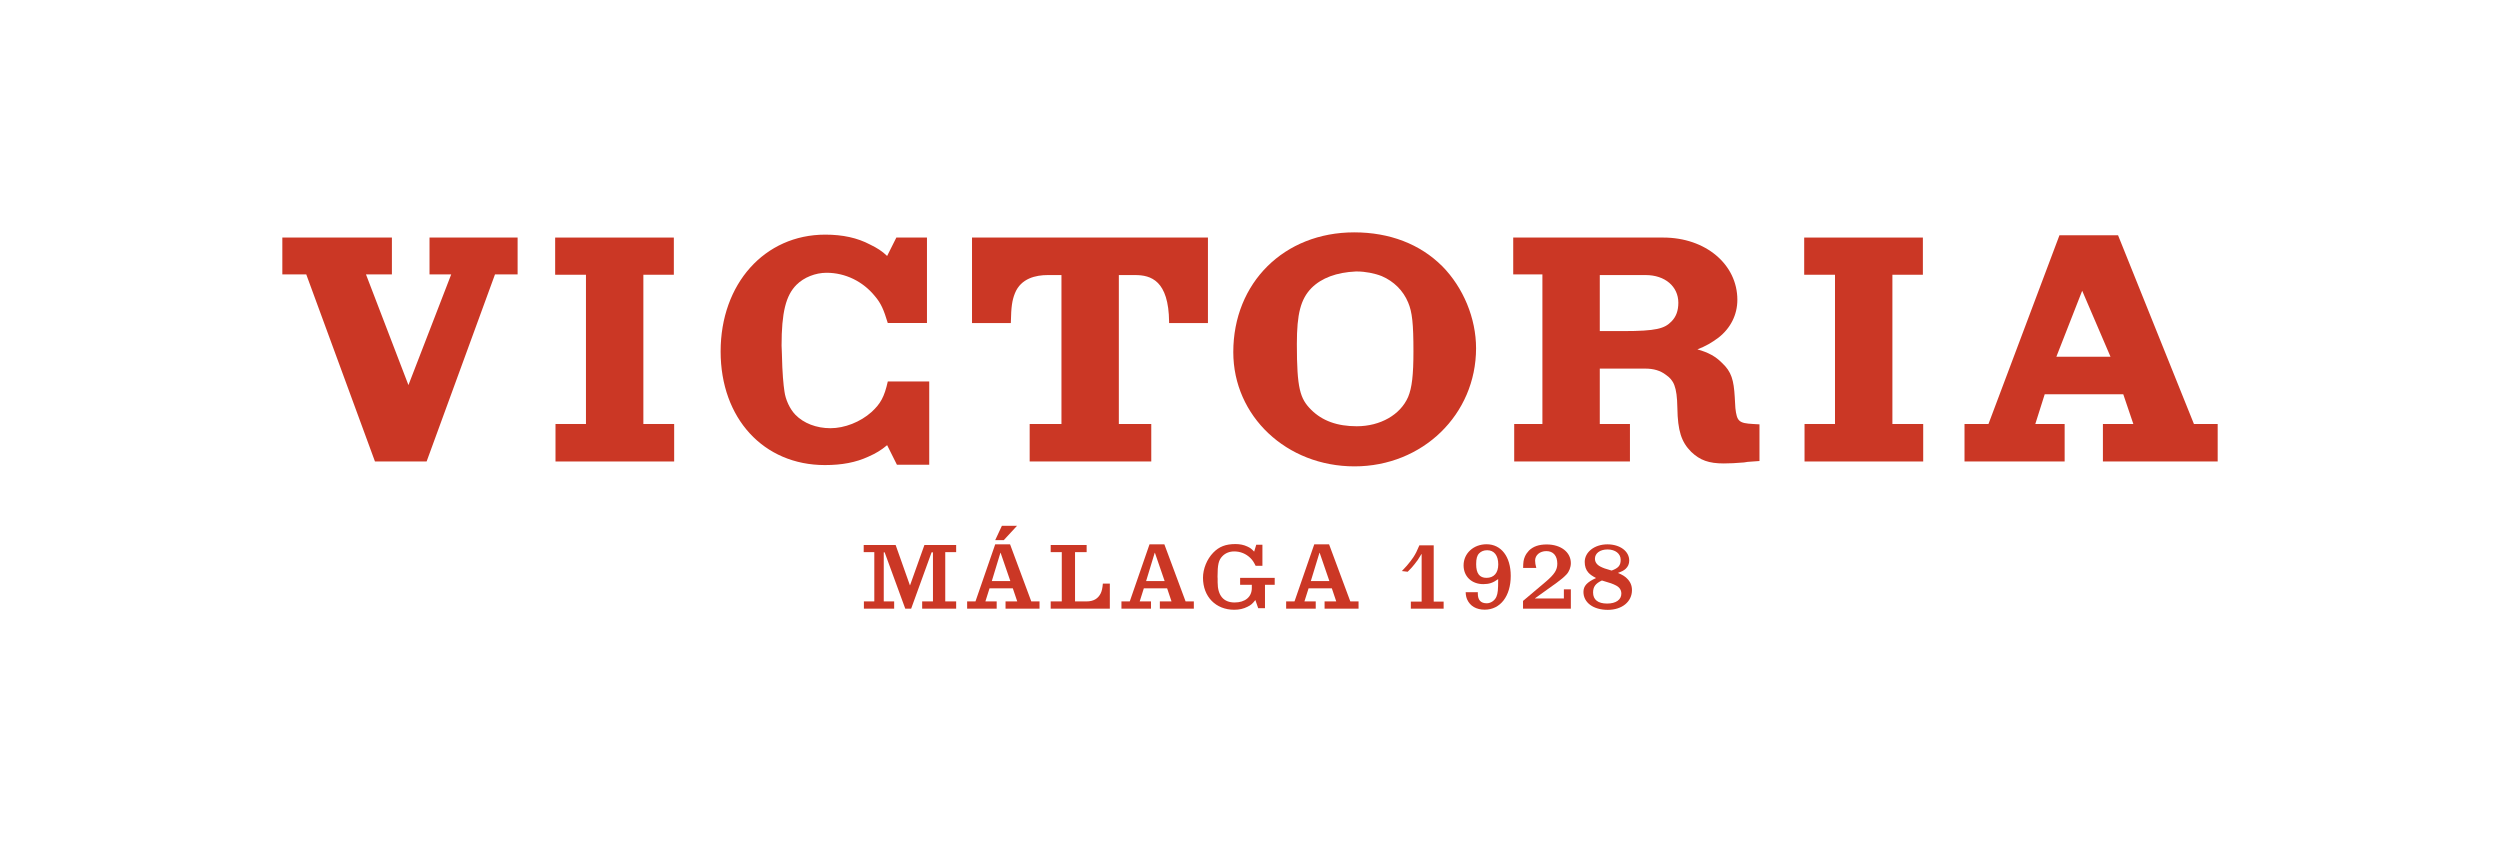 <?xml version="1.0" encoding="UTF-8"?>
<svg xmlns="http://www.w3.org/2000/svg" xmlns:xlink="http://www.w3.org/1999/xlink" width="544.396pt" height="183.396pt" viewBox="0 0 544.396 183.396" version="1.1">
<g id="surface1">
<path style=" stroke:none;fill-rule:nonzero;fill:rgb(79.608%,21.568%,14.51%);fill-opacity:1;" d="M 193.324 83.074 C 192.574 86.449 191.727 87.938 189.773 89.73 C 187.348 91.898 183.922 93.246 180.84 93.246 C 177.785 93.246 174.996 92.172 173.191 90.305 C 171.992 89.051 171.062 87.066 170.82 85.23 C 170.609 83.848 170.348 81.309 170.266 77.102 C 170.266 76.742 170.246 76.391 170.227 76.043 C 170.211 75.773 170.195 75.512 170.195 75.262 C 170.195 68.062 171.109 64.352 173.445 62.012 C 175.062 60.398 177.566 59.398 179.988 59.398 C 184.07 59.398 187.914 61.262 190.555 64.535 C 191.852 66.07 192.438 67.422 193.32 70.34 L 201.855 70.34 L 201.855 51.73 L 195.188 51.73 L 193.18 55.738 C 192.094 54.691 191.008 53.996 189.453 53.246 C 186.711 51.797 183.523 51.094 179.703 51.094 C 166.504 51.094 156.922 61.793 156.922 76.535 C 156.922 91.098 166.262 101.273 179.633 101.273 C 183.367 101.273 186.375 100.691 189.078 99.449 C 190.707 98.73 191.855 98.055 193.18 96.938 L 195.312 101.199 L 202.348 101.199 L 202.348 83.074 Z M 193.324 83.074 "/>
<path style=" stroke:none;fill-rule:nonzero;fill:rgb(79.608%,21.568%,14.51%);fill-opacity:1;" d="M 418.793 100.492 L 392.953 100.492 L 392.953 92.328 L 399.586 92.328 L 399.586 59.828 L 392.879 59.828 L 392.879 51.73 L 418.723 51.73 L 418.723 59.828 L 412.086 59.828 L 412.086 92.328 L 418.793 92.328 Z M 418.793 100.492 "/>
<path style=" stroke:none;fill-rule:nonzero;fill:rgb(79.608%,21.568%,14.51%);fill-opacity:1;" d="M 146.805 100.492 L 120.965 100.492 L 120.965 92.328 L 127.598 92.328 L 127.598 59.828 L 120.891 59.828 L 120.891 51.73 L 146.734 51.73 L 146.734 59.828 L 140.098 59.828 L 140.098 92.328 L 146.805 92.328 Z M 146.805 100.492 "/>
<path style=" stroke:none;fill-rule:nonzero;fill:rgb(79.608%,21.568%,14.51%);fill-opacity:1;" d="M 285.59 62.715 C 283.234 65.133 282.402 68.324 282.402 74.906 C 282.402 84.645 283.102 86.812 285.512 89.223 C 287.938 91.645 291.191 92.82 295.449 92.82 C 300.578 92.82 304.969 90.312 306.637 86.426 C 307.465 84.445 307.789 81.668 307.789 76.535 C 307.789 70.445 307.52 67.949 306.633 65.863 C 305.566 63.289 303.527 61.258 300.891 60.129 C 299.34 59.512 297.27 59.117 295.52 59.117 L 295.234 59.117 C 291.055 59.312 287.789 60.52 285.59 62.715 M 294.957 101.555 C 280.152 101.555 268.559 90.629 268.559 76.676 C 268.559 61.566 279.633 50.598 294.887 50.598 C 302.602 50.598 309.23 53.145 314.051 57.961 L 314.062 57.965 C 318.668 62.645 321.426 69.324 321.426 75.828 C 321.426 90.254 309.793 101.555 294.957 101.555 "/>
<path style=" stroke:none;fill-rule:nonzero;fill:rgb(79.608%,21.568%,14.51%);fill-opacity:1;" d="M 348.367 72.098 L 353.484 72.098 C 360.668 72.098 362.477 71.547 363.973 70.004 C 364.988 68.984 365.473 67.66 365.473 65.926 C 365.473 62.375 362.555 59.898 358.371 59.898 L 348.367 59.898 Z M 375.367 100.918 C 372.121 100.918 370.191 100.23 368.266 98.387 C 366.117 96.246 365.34 93.762 365.262 88.863 C 365.188 84.105 364.434 82.789 362.773 81.629 C 361.535 80.688 360.105 80.266 358.227 80.266 L 348.367 80.266 L 348.367 92.328 L 354.934 92.328 L 354.934 100.492 L 329.73 100.492 L 329.73 92.328 L 335.871 92.328 L 335.871 59.754 L 329.516 59.754 L 329.516 51.73 L 362.195 51.73 C 371.391 51.73 378.324 57.559 378.324 65.289 C 378.324 68.527 376.863 71.453 374.219 73.52 C 372.711 74.641 371.402 75.398 369.625 76.078 C 372.098 76.777 373.594 77.641 374.918 78.965 C 377.09 80.957 377.539 82.82 377.758 86.492 C 377.789 86.996 377.809 87.348 377.824 87.68 C 377.844 88.035 377.859 88.371 377.895 88.879 C 378.227 91.762 378.66 92.156 381.754 92.328 L 383.141 92.406 L 383.141 100.391 L 381.25 100.527 C 380.652 100.566 380.379 100.582 379.906 100.68 L 379.742 100.703 C 378.031 100.848 376.645 100.918 375.367 100.918 "/>
<path style=" stroke:none;fill-rule:nonzero;fill:rgb(79.608%,21.568%,14.51%);fill-opacity:1;" d="M 93.531 51.73 L 93.531 59.754 L 98.254 59.754 L 88.941 83.855 L 79.695 59.754 L 85.34 59.754 L 85.34 51.73 L 61.48 51.73 L 61.48 59.754 L 66.691 59.754 L 81.652 100.492 L 92.898 100.492 L 107.789 59.754 L 112.715 59.754 L 112.715 51.73 Z M 93.531 51.73 "/>
<path style=" stroke:none;fill-rule:nonzero;fill:rgb(79.608%,21.568%,14.51%);fill-opacity:1;" d="M 448.465 51.23 L 433.008 92.324 L 427.789 92.324 L 427.789 100.492 L 449.594 100.492 L 449.594 92.324 L 443.207 92.324 L 445.254 85.852 L 462.359 85.852 L 464.551 92.324 L 457.926 92.324 L 457.926 100.492 L 482.918 100.492 L 482.918 92.324 L 477.746 92.324 L 461.223 51.23 Z M 453.414 63.312 L 459.582 77.684 L 447.789 77.684 Z M 453.414 63.312 "/>
<path style=" stroke:none;fill-rule:nonzero;fill:rgb(79.608%,21.568%,14.51%);fill-opacity:1;" d="M 247.195 59.898 C 250.59 59.898 254.5 61.055 254.582 70.113 L 254.582 70.344 L 263.039 70.344 L 263.039 51.73 L 211.664 51.73 L 211.664 70.344 L 220.117 70.344 L 220.125 70.129 C 220.191 66.809 220.391 65.402 221.012 63.852 C 222.32 60.582 225.613 59.898 228.148 59.898 L 231.141 59.898 L 231.141 92.324 L 224.219 92.324 L 224.219 100.492 L 250.699 100.492 L 250.699 92.324 L 243.637 92.324 L 243.637 59.898 Z M 247.195 59.898 "/>
<path style=" stroke:none;fill-rule:nonzero;fill:rgb(79.608%,21.568%,14.51%);fill-opacity:1;" d="M 201.297 118.684 L 198.176 127.438 L 198.133 127.438 L 195.035 118.684 L 188.078 118.684 L 188.078 120.227 L 190.387 120.227 L 190.387 130.961 L 188.121 130.961 L 188.121 132.547 L 194.711 132.547 L 194.711 130.961 L 192.445 130.961 L 192.445 120.27 L 192.637 120.27 L 197.129 132.547 L 198.41 132.547 L 202.863 120.27 L 203.16 120.27 L 203.16 130.961 L 200.809 130.961 L 200.809 132.547 L 208.211 132.547 L 208.211 130.961 L 205.836 130.961 L 205.836 120.227 L 208.211 120.227 L 208.211 118.684 Z M 201.297 118.684 "/>
<path style=" stroke:none;fill-rule:nonzero;fill:rgb(79.608%,21.568%,14.51%);fill-opacity:1;" d="M 218.172 114.496 L 216.715 117.617 L 218.582 117.617 L 221.469 114.496 Z M 216.715 118.531 L 212.418 130.961 L 210.602 130.961 L 210.602 132.547 L 217.035 132.547 L 217.035 130.961 L 214.578 130.961 L 215.477 128.117 L 220.551 128.117 L 221.512 130.961 L 218.965 130.961 L 218.965 132.547 L 226.367 132.547 L 226.367 130.961 L 224.57 130.961 L 219.949 118.531 Z M 217.848 120.375 L 217.891 120.375 L 220.012 126.539 L 215.973 126.539 Z M 217.848 120.375 "/>
<path style=" stroke:none;fill-rule:nonzero;fill:rgb(79.608%,21.568%,14.51%);fill-opacity:1;" d="M 236.625 118.684 L 236.625 120.227 L 234.098 120.227 L 234.098 130.961 L 236.602 130.961 C 238.102 130.961 239.105 130.383 239.688 129.207 C 239.938 128.672 240.07 128.098 240.156 127.086 L 241.676 127.086 L 241.676 132.547 L 228.797 132.547 L 228.797 130.961 L 231.211 130.961 L 231.211 120.227 L 228.797 120.227 L 228.797 118.684 Z M 236.625 118.684 "/>
<path style=" stroke:none;fill-rule:nonzero;fill:rgb(79.608%,21.568%,14.51%);fill-opacity:1;" d="M 250.316 118.535 L 246.016 130.961 L 244.203 130.961 L 244.203 132.547 L 250.637 132.547 L 250.637 130.961 L 248.18 130.961 L 249.078 128.117 L 254.152 128.117 L 255.109 130.961 L 252.566 130.961 L 252.566 132.547 L 259.969 132.547 L 259.969 130.961 L 258.172 130.961 L 253.551 118.535 Z M 251.449 120.375 L 251.492 120.375 L 253.613 126.539 L 249.574 126.539 Z M 251.449 120.375 "/>
<path style=" stroke:none;fill-rule:nonzero;fill:rgb(79.608%,21.568%,14.51%);fill-opacity:1;" d="M 273.559 118.621 L 274.902 118.621 L 274.902 123.215 L 273.43 123.215 C 272.977 122.316 272.746 121.977 272.277 121.508 C 271.309 120.566 270.09 120.078 268.762 120.078 C 267.734 120.078 266.82 120.441 266.176 121.125 C 265.363 121.961 265.129 122.945 265.129 125.598 C 265.129 125.719 265.129 125.875 265.152 126 L 265.152 126.816 C 265.152 129.68 266.434 131.195 268.852 131.195 C 271.141 131.195 272.594 129.98 272.594 128.055 L 272.594 127.348 L 270.047 127.348 L 270.047 125.832 L 277.578 125.832 L 277.578 127.348 L 275.461 127.348 L 275.461 132.441 L 273.984 132.441 L 273.367 130.664 C 272.703 131.5 272.383 131.777 271.633 132.137 C 270.797 132.562 269.855 132.781 268.762 132.781 C 264.746 132.781 261.961 129.938 261.961 125.809 C 261.961 123.879 262.816 121.766 264.184 120.355 C 265.469 119.027 266.906 118.473 269.043 118.473 C 269.965 118.473 270.84 118.641 271.605 119.004 C 272.277 119.309 272.531 119.52 273.105 120.121 Z M 273.559 118.621 "/>
<path style=" stroke:none;fill-rule:nonzero;fill:rgb(79.608%,21.568%,14.51%);fill-opacity:1;" d="M 286.191 118.535 L 281.891 130.961 L 280.07 130.961 L 280.07 132.547 L 286.512 132.547 L 286.512 130.961 L 284.051 130.961 L 284.953 128.117 L 290.02 128.117 L 290.977 130.961 L 288.438 130.961 L 288.438 132.547 L 295.836 132.547 L 295.836 130.961 L 294.039 130.961 L 289.418 118.535 Z M 287.324 120.375 L 287.367 120.375 L 289.484 126.539 L 285.441 126.539 Z M 287.324 120.375 "/>
<path style=" stroke:none;fill-rule:nonzero;fill:rgb(79.608%,21.568%,14.51%);fill-opacity:1;" d="M 312.203 118.75 L 312.203 131.004 L 314.363 131.004 L 314.363 132.547 L 307.223 132.547 L 307.223 131.004 L 309.574 131.004 L 309.574 120.652 L 309.531 120.652 C 308.887 121.742 308.59 122.168 308.031 122.855 C 307.582 123.434 307.281 123.754 306.535 124.504 L 305.27 124.352 C 306.234 123.348 306.602 122.918 307.109 122.258 C 307.344 121.961 307.562 121.637 307.773 121.34 C 308.312 120.504 308.547 120.008 309.078 118.75 Z M 312.203 118.75 "/>
<path style=" stroke:none;fill-rule:nonzero;fill:rgb(79.608%,21.568%,14.51%);fill-opacity:1;" d="M 321.809 128.953 L 321.809 129.273 C 321.809 130.664 322.453 131.371 323.754 131.371 C 324.633 131.371 325.508 130.766 325.855 129.938 C 326.172 129.164 326.238 128.5 326.238 126.109 C 325.105 126.922 324.27 127.199 323.004 127.199 C 320.461 127.199 318.707 125.527 318.707 123.109 C 318.707 120.504 320.867 118.516 323.711 118.516 C 326.902 118.516 328.977 121.227 328.977 125.402 C 328.977 129.809 326.711 132.762 323.309 132.762 C 321.469 132.762 320.121 131.969 319.48 130.531 C 319.285 130.043 319.203 129.723 319.16 128.953 Z M 322.09 120.504 C 321.637 120.973 321.445 121.656 321.445 122.855 C 321.445 124.863 322.176 125.832 323.691 125.832 C 325.316 125.832 326.258 124.758 326.258 122.902 C 326.258 120.949 325.359 119.816 323.84 119.816 C 323.137 119.816 322.516 120.051 322.09 120.504 "/>
<path style=" stroke:none;fill-rule:nonzero;fill:rgb(79.608%,21.568%,14.51%);fill-opacity:1;" d="M 340.547 130.324 L 340.547 128.336 L 342.066 128.336 L 342.066 132.547 L 331.652 132.547 L 331.652 130.855 L 336.59 126.688 C 338.5 125.055 339.117 124.117 339.117 122.746 C 339.117 121.016 338.219 120.008 336.738 120.008 C 335.309 120.008 334.281 120.887 334.281 122.082 C 334.281 122.512 334.367 123.051 334.539 123.668 L 331.672 123.668 C 331.695 122.406 331.758 121.918 332.055 121.211 C 332.273 120.715 332.57 120.289 332.953 119.883 C 333.895 118.984 335.098 118.559 336.824 118.559 C 339.887 118.559 342.066 120.242 342.066 122.621 C 342.066 123.52 341.707 124.461 341.125 125.082 C 340.59 125.656 339.867 126.258 338.988 126.895 L 334.262 130.281 L 334.262 130.324 Z M 340.547 130.324 "/>
<path style=" stroke:none;fill-rule:nonzero;fill:rgb(79.608%,21.568%,14.51%);fill-opacity:1;" d="M 345.855 124.656 C 345.344 124.078 345.086 123.305 345.086 122.363 C 345.086 120.207 347.227 118.535 350.027 118.535 C 352.766 118.535 354.777 120.035 354.777 122.062 C 354.777 122.789 354.516 123.391 354.004 123.863 C 353.578 124.246 353.234 124.418 352.32 124.758 C 353.367 125.211 353.75 125.449 354.281 125.957 C 355.012 126.66 355.375 127.496 355.375 128.5 C 355.375 131.027 353.215 132.801 350.113 132.801 C 346.949 132.801 344.809 131.219 344.809 128.891 C 344.809 127.602 345.578 126.773 347.547 125.875 C 346.582 125.336 346.285 125.125 345.855 124.656 M 346.906 129.016 C 346.906 130.602 347.977 131.43 349.965 131.43 C 351.867 131.43 353.062 130.602 353.062 129.273 C 353.062 128.48 352.676 127.906 351.91 127.496 C 351.16 127.113 350.793 126.98 348.832 126.406 C 347.438 127.051 346.906 127.777 346.906 129.016 M 352.914 121.891 C 352.914 120.562 351.738 119.648 350.051 119.648 C 348.422 119.648 347.312 120.477 347.312 121.656 C 347.312 122.387 347.715 122.965 348.484 123.371 C 349.145 123.711 349.582 123.863 350.949 124.246 C 352.441 123.688 352.914 123.137 352.914 121.891 "/>
</g>
</svg>
